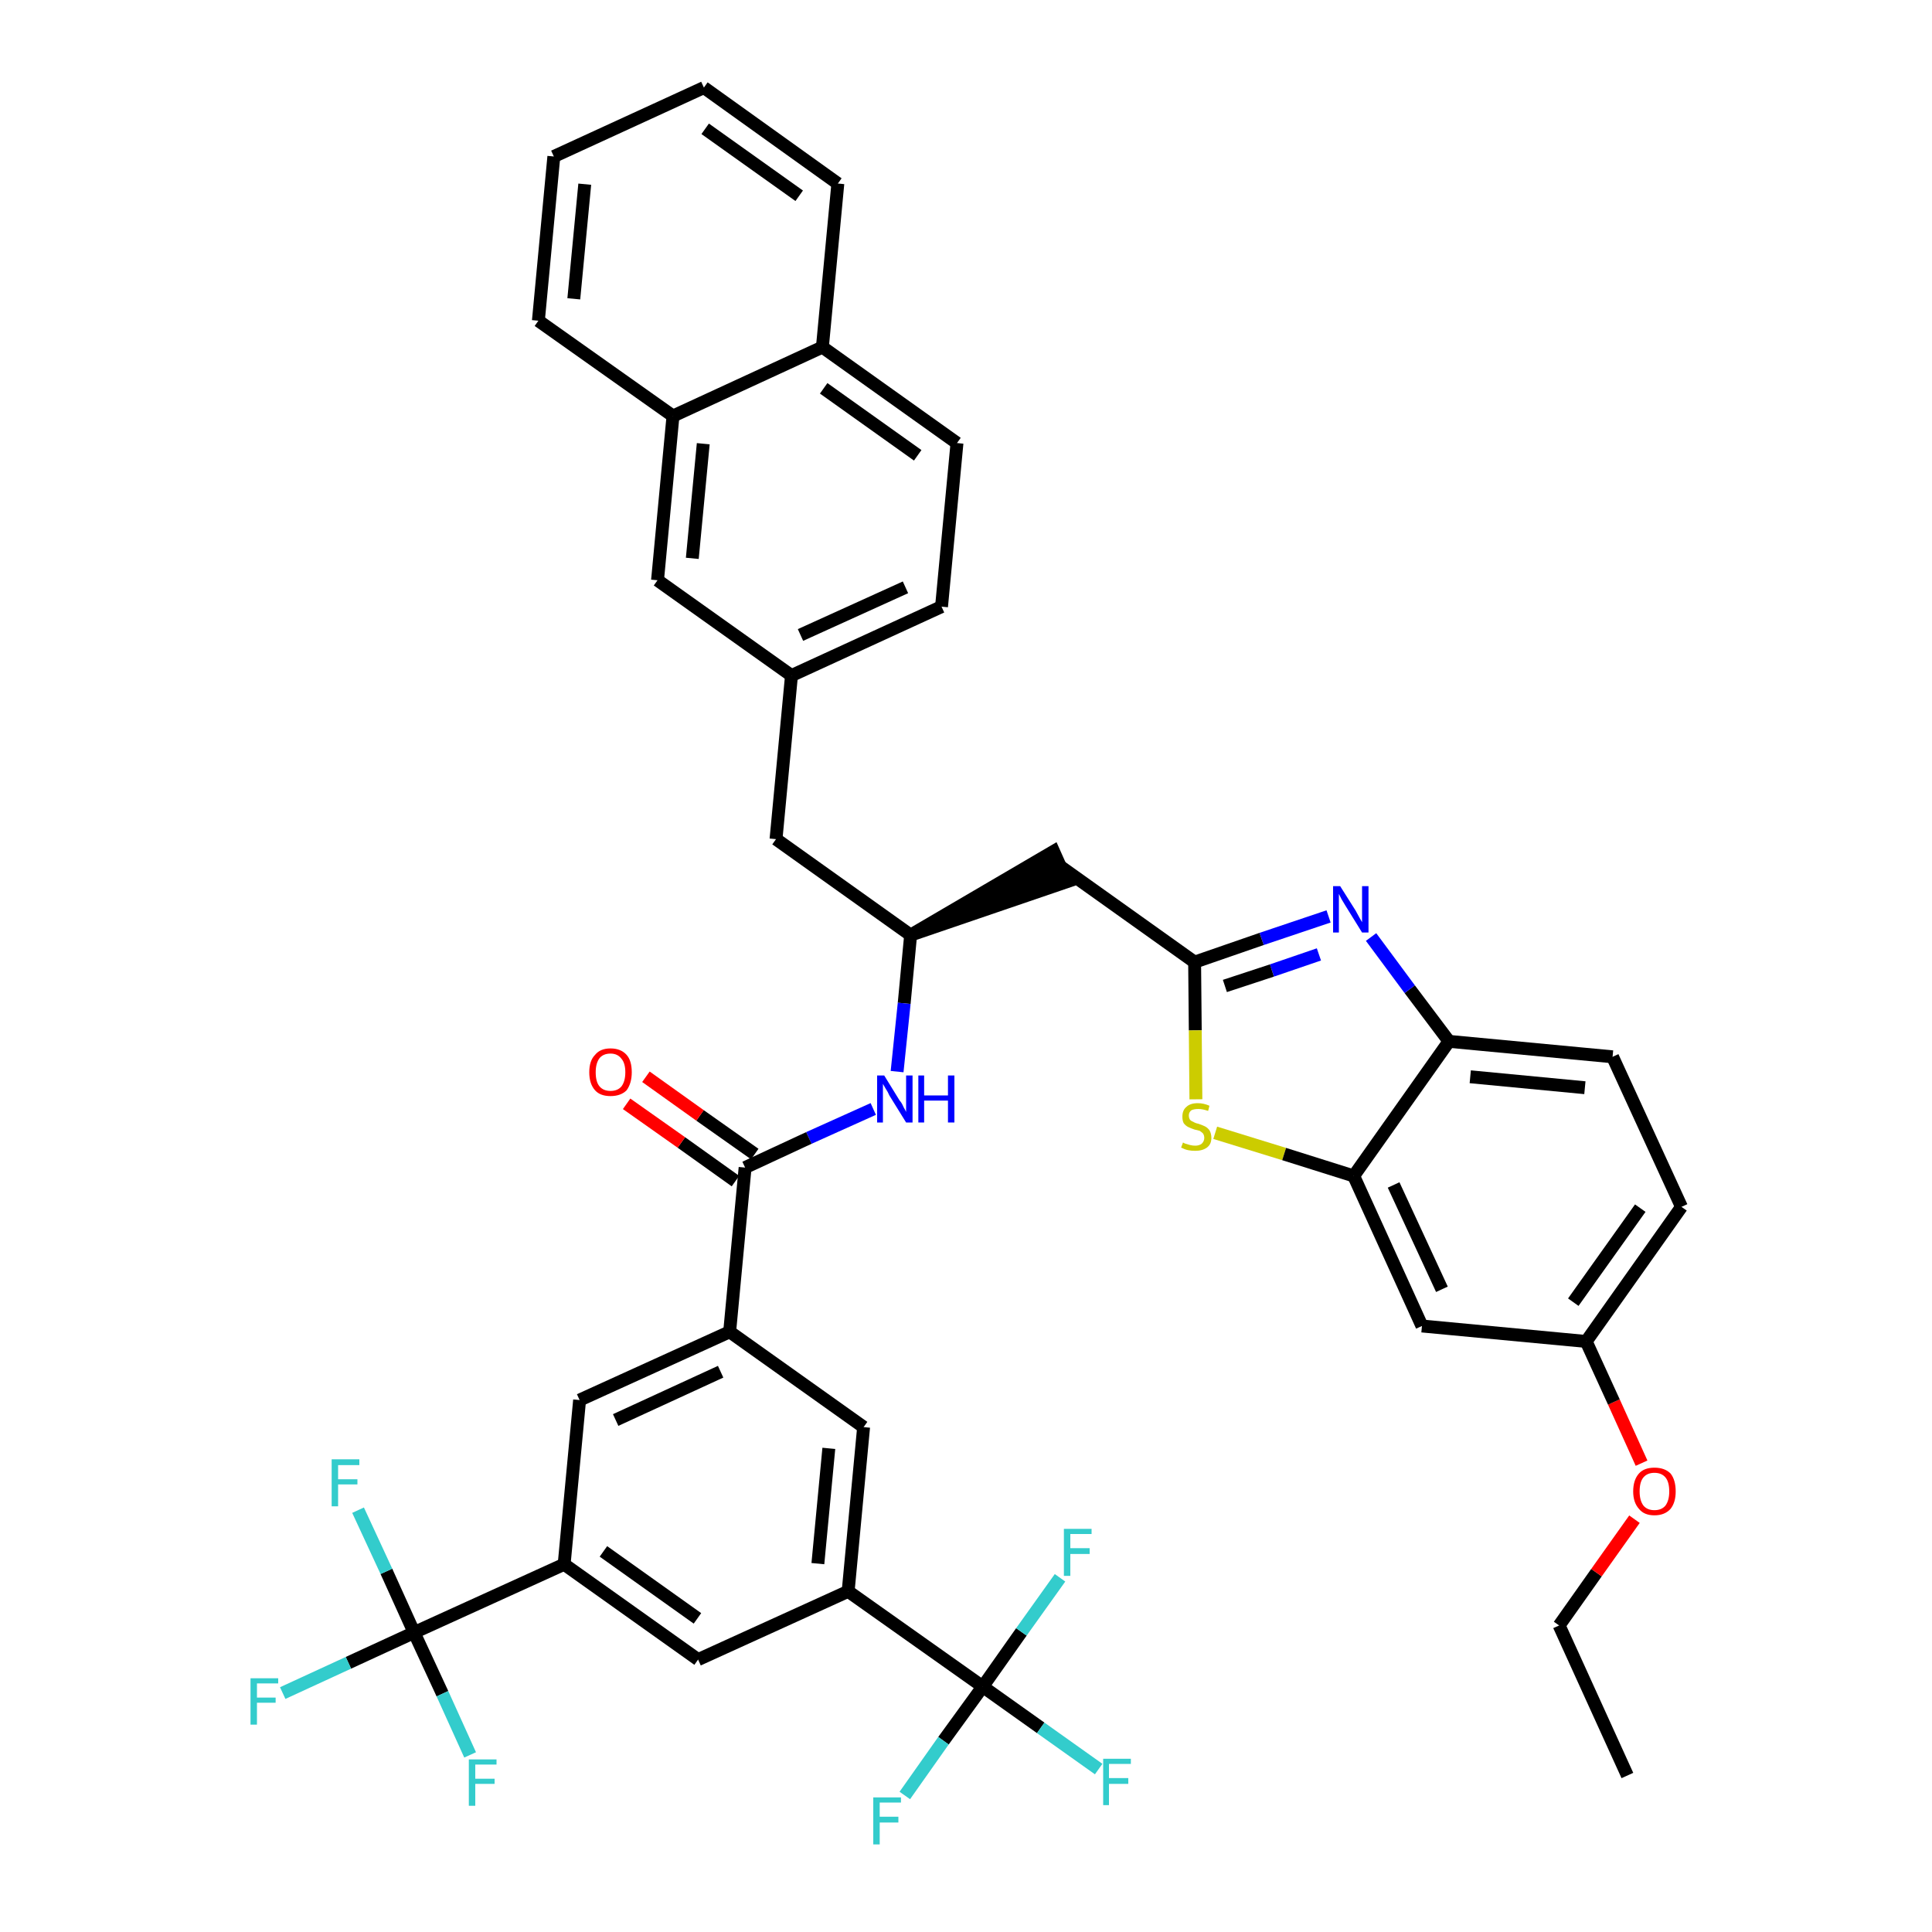 <?xml version='1.0' encoding='iso-8859-1'?>
<svg version='1.1' baseProfile='full'
              xmlns='http://www.w3.org/2000/svg'
                      xmlns:rdkit='http://www.rdkit.org/xml'
                      xmlns:xlink='http://www.w3.org/1999/xlink'
                  xml:space='preserve'
width='300px' height='300px' viewBox='0 0 300 300'>
<!-- END OF HEADER -->
<path class='bond-0 atom-0 atom-1' d='M 252.7,275.7 L 242.1,252.4' style='fill:none;fill-rule:evenodd;stroke:#000000;stroke-width:2.0px;stroke-linecap:butt;stroke-linejoin:miter;stroke-opacity:1' />
<path class='bond-1 atom-1 atom-2' d='M 242.1,252.4 L 247.9,244.2' style='fill:none;fill-rule:evenodd;stroke:#000000;stroke-width:2.0px;stroke-linecap:butt;stroke-linejoin:miter;stroke-opacity:1' />
<path class='bond-1 atom-1 atom-2' d='M 247.9,244.2 L 253.8,235.9' style='fill:none;fill-rule:evenodd;stroke:#FF0000;stroke-width:2.0px;stroke-linecap:butt;stroke-linejoin:miter;stroke-opacity:1' />
<path class='bond-2 atom-2 atom-3' d='M 254.9,227.2 L 250.6,217.7' style='fill:none;fill-rule:evenodd;stroke:#FF0000;stroke-width:2.0px;stroke-linecap:butt;stroke-linejoin:miter;stroke-opacity:1' />
<path class='bond-2 atom-2 atom-3' d='M 250.6,217.7 L 246.3,208.3' style='fill:none;fill-rule:evenodd;stroke:#000000;stroke-width:2.0px;stroke-linecap:butt;stroke-linejoin:miter;stroke-opacity:1' />
<path class='bond-3 atom-3 atom-4' d='M 246.3,208.3 L 261.1,187.4' style='fill:none;fill-rule:evenodd;stroke:#000000;stroke-width:2.0px;stroke-linecap:butt;stroke-linejoin:miter;stroke-opacity:1' />
<path class='bond-3 atom-3 atom-4' d='M 244.3,202.2 L 254.7,187.6' style='fill:none;fill-rule:evenodd;stroke:#000000;stroke-width:2.0px;stroke-linecap:butt;stroke-linejoin:miter;stroke-opacity:1' />
<path class='bond-41 atom-41 atom-3' d='M 220.8,205.9 L 246.3,208.3' style='fill:none;fill-rule:evenodd;stroke:#000000;stroke-width:2.0px;stroke-linecap:butt;stroke-linejoin:miter;stroke-opacity:1' />
<path class='bond-4 atom-4 atom-5' d='M 261.1,187.4 L 250.4,164.1' style='fill:none;fill-rule:evenodd;stroke:#000000;stroke-width:2.0px;stroke-linecap:butt;stroke-linejoin:miter;stroke-opacity:1' />
<path class='bond-5 atom-5 atom-6' d='M 250.4,164.1 L 225.0,161.7' style='fill:none;fill-rule:evenodd;stroke:#000000;stroke-width:2.0px;stroke-linecap:butt;stroke-linejoin:miter;stroke-opacity:1' />
<path class='bond-5 atom-5 atom-6' d='M 246.1,168.9 L 228.3,167.2' style='fill:none;fill-rule:evenodd;stroke:#000000;stroke-width:2.0px;stroke-linecap:butt;stroke-linejoin:miter;stroke-opacity:1' />
<path class='bond-6 atom-6 atom-7' d='M 225.0,161.7 L 218.9,153.6' style='fill:none;fill-rule:evenodd;stroke:#000000;stroke-width:2.0px;stroke-linecap:butt;stroke-linejoin:miter;stroke-opacity:1' />
<path class='bond-6 atom-6 atom-7' d='M 218.9,153.6 L 212.9,145.5' style='fill:none;fill-rule:evenodd;stroke:#0000FF;stroke-width:2.0px;stroke-linecap:butt;stroke-linejoin:miter;stroke-opacity:1' />
<path class='bond-42 atom-40 atom-6' d='M 210.2,182.6 L 225.0,161.7' style='fill:none;fill-rule:evenodd;stroke:#000000;stroke-width:2.0px;stroke-linecap:butt;stroke-linejoin:miter;stroke-opacity:1' />
<path class='bond-7 atom-7 atom-8' d='M 206.3,142.3 L 195.9,145.8' style='fill:none;fill-rule:evenodd;stroke:#0000FF;stroke-width:2.0px;stroke-linecap:butt;stroke-linejoin:miter;stroke-opacity:1' />
<path class='bond-7 atom-7 atom-8' d='M 195.9,145.8 L 185.5,149.4' style='fill:none;fill-rule:evenodd;stroke:#000000;stroke-width:2.0px;stroke-linecap:butt;stroke-linejoin:miter;stroke-opacity:1' />
<path class='bond-7 atom-7 atom-8' d='M 204.8,148.2 L 197.5,150.7' style='fill:none;fill-rule:evenodd;stroke:#0000FF;stroke-width:2.0px;stroke-linecap:butt;stroke-linejoin:miter;stroke-opacity:1' />
<path class='bond-7 atom-7 atom-8' d='M 197.5,150.7 L 190.2,153.1' style='fill:none;fill-rule:evenodd;stroke:#000000;stroke-width:2.0px;stroke-linecap:butt;stroke-linejoin:miter;stroke-opacity:1' />
<path class='bond-8 atom-8 atom-9' d='M 185.5,149.4 L 164.6,134.5' style='fill:none;fill-rule:evenodd;stroke:#000000;stroke-width:2.0px;stroke-linecap:butt;stroke-linejoin:miter;stroke-opacity:1' />
<path class='bond-38 atom-8 atom-39' d='M 185.5,149.4 L 185.6,160.0' style='fill:none;fill-rule:evenodd;stroke:#000000;stroke-width:2.0px;stroke-linecap:butt;stroke-linejoin:miter;stroke-opacity:1' />
<path class='bond-38 atom-8 atom-39' d='M 185.6,160.0 L 185.7,170.7' style='fill:none;fill-rule:evenodd;stroke:#CCCC00;stroke-width:2.0px;stroke-linecap:butt;stroke-linejoin:miter;stroke-opacity:1' />
<path class='bond-9 atom-10 atom-9' d='M 141.4,145.2 L 165.7,136.9 L 163.6,132.2 Z' style='fill:#000000;fill-rule:evenodd;fill-opacity:1;stroke:#000000;stroke-width:2.0px;stroke-linecap:butt;stroke-linejoin:miter;stroke-opacity:1;' />
<path class='bond-10 atom-10 atom-11' d='M 141.4,145.2 L 120.5,130.3' style='fill:none;fill-rule:evenodd;stroke:#000000;stroke-width:2.0px;stroke-linecap:butt;stroke-linejoin:miter;stroke-opacity:1' />
<path class='bond-21 atom-10 atom-22' d='M 141.4,145.2 L 140.4,155.8' style='fill:none;fill-rule:evenodd;stroke:#000000;stroke-width:2.0px;stroke-linecap:butt;stroke-linejoin:miter;stroke-opacity:1' />
<path class='bond-21 atom-10 atom-22' d='M 140.4,155.8 L 139.3,166.4' style='fill:none;fill-rule:evenodd;stroke:#0000FF;stroke-width:2.0px;stroke-linecap:butt;stroke-linejoin:miter;stroke-opacity:1' />
<path class='bond-11 atom-11 atom-12' d='M 120.5,130.3 L 122.9,104.9' style='fill:none;fill-rule:evenodd;stroke:#000000;stroke-width:2.0px;stroke-linecap:butt;stroke-linejoin:miter;stroke-opacity:1' />
<path class='bond-12 atom-12 atom-13' d='M 122.9,104.9 L 146.2,94.2' style='fill:none;fill-rule:evenodd;stroke:#000000;stroke-width:2.0px;stroke-linecap:butt;stroke-linejoin:miter;stroke-opacity:1' />
<path class='bond-12 atom-12 atom-13' d='M 124.3,98.6 L 140.6,91.2' style='fill:none;fill-rule:evenodd;stroke:#000000;stroke-width:2.0px;stroke-linecap:butt;stroke-linejoin:miter;stroke-opacity:1' />
<path class='bond-43 atom-21 atom-12' d='M 102.1,90.1 L 122.9,104.9' style='fill:none;fill-rule:evenodd;stroke:#000000;stroke-width:2.0px;stroke-linecap:butt;stroke-linejoin:miter;stroke-opacity:1' />
<path class='bond-13 atom-13 atom-14' d='M 146.2,94.2 L 148.6,68.8' style='fill:none;fill-rule:evenodd;stroke:#000000;stroke-width:2.0px;stroke-linecap:butt;stroke-linejoin:miter;stroke-opacity:1' />
<path class='bond-14 atom-14 atom-15' d='M 148.6,68.8 L 127.7,53.9' style='fill:none;fill-rule:evenodd;stroke:#000000;stroke-width:2.0px;stroke-linecap:butt;stroke-linejoin:miter;stroke-opacity:1' />
<path class='bond-14 atom-14 atom-15' d='M 142.5,70.7 L 127.9,60.3' style='fill:none;fill-rule:evenodd;stroke:#000000;stroke-width:2.0px;stroke-linecap:butt;stroke-linejoin:miter;stroke-opacity:1' />
<path class='bond-15 atom-15 atom-16' d='M 127.7,53.9 L 130.1,28.5' style='fill:none;fill-rule:evenodd;stroke:#000000;stroke-width:2.0px;stroke-linecap:butt;stroke-linejoin:miter;stroke-opacity:1' />
<path class='bond-45 atom-20 atom-15' d='M 104.5,64.6 L 127.7,53.9' style='fill:none;fill-rule:evenodd;stroke:#000000;stroke-width:2.0px;stroke-linecap:butt;stroke-linejoin:miter;stroke-opacity:1' />
<path class='bond-16 atom-16 atom-17' d='M 130.1,28.5 L 109.3,13.6' style='fill:none;fill-rule:evenodd;stroke:#000000;stroke-width:2.0px;stroke-linecap:butt;stroke-linejoin:miter;stroke-opacity:1' />
<path class='bond-16 atom-16 atom-17' d='M 124.1,30.4 L 109.5,20.0' style='fill:none;fill-rule:evenodd;stroke:#000000;stroke-width:2.0px;stroke-linecap:butt;stroke-linejoin:miter;stroke-opacity:1' />
<path class='bond-17 atom-17 atom-18' d='M 109.3,13.6 L 86.0,24.3' style='fill:none;fill-rule:evenodd;stroke:#000000;stroke-width:2.0px;stroke-linecap:butt;stroke-linejoin:miter;stroke-opacity:1' />
<path class='bond-18 atom-18 atom-19' d='M 86.0,24.3 L 83.6,49.8' style='fill:none;fill-rule:evenodd;stroke:#000000;stroke-width:2.0px;stroke-linecap:butt;stroke-linejoin:miter;stroke-opacity:1' />
<path class='bond-18 atom-18 atom-19' d='M 90.8,28.6 L 89.1,46.4' style='fill:none;fill-rule:evenodd;stroke:#000000;stroke-width:2.0px;stroke-linecap:butt;stroke-linejoin:miter;stroke-opacity:1' />
<path class='bond-19 atom-19 atom-20' d='M 83.6,49.8 L 104.5,64.6' style='fill:none;fill-rule:evenodd;stroke:#000000;stroke-width:2.0px;stroke-linecap:butt;stroke-linejoin:miter;stroke-opacity:1' />
<path class='bond-20 atom-20 atom-21' d='M 104.5,64.6 L 102.1,90.1' style='fill:none;fill-rule:evenodd;stroke:#000000;stroke-width:2.0px;stroke-linecap:butt;stroke-linejoin:miter;stroke-opacity:1' />
<path class='bond-20 atom-20 atom-21' d='M 109.2,68.9 L 107.5,86.7' style='fill:none;fill-rule:evenodd;stroke:#000000;stroke-width:2.0px;stroke-linecap:butt;stroke-linejoin:miter;stroke-opacity:1' />
<path class='bond-22 atom-22 atom-23' d='M 135.6,172.2 L 125.6,176.7' style='fill:none;fill-rule:evenodd;stroke:#0000FF;stroke-width:2.0px;stroke-linecap:butt;stroke-linejoin:miter;stroke-opacity:1' />
<path class='bond-22 atom-22 atom-23' d='M 125.6,176.7 L 115.7,181.3' style='fill:none;fill-rule:evenodd;stroke:#000000;stroke-width:2.0px;stroke-linecap:butt;stroke-linejoin:miter;stroke-opacity:1' />
<path class='bond-23 atom-23 atom-24' d='M 117.2,179.2 L 108.7,173.2' style='fill:none;fill-rule:evenodd;stroke:#000000;stroke-width:2.0px;stroke-linecap:butt;stroke-linejoin:miter;stroke-opacity:1' />
<path class='bond-23 atom-23 atom-24' d='M 108.7,173.2 L 100.3,167.2' style='fill:none;fill-rule:evenodd;stroke:#FF0000;stroke-width:2.0px;stroke-linecap:butt;stroke-linejoin:miter;stroke-opacity:1' />
<path class='bond-23 atom-23 atom-24' d='M 114.2,183.4 L 105.8,177.4' style='fill:none;fill-rule:evenodd;stroke:#000000;stroke-width:2.0px;stroke-linecap:butt;stroke-linejoin:miter;stroke-opacity:1' />
<path class='bond-23 atom-23 atom-24' d='M 105.8,177.4 L 97.3,171.4' style='fill:none;fill-rule:evenodd;stroke:#FF0000;stroke-width:2.0px;stroke-linecap:butt;stroke-linejoin:miter;stroke-opacity:1' />
<path class='bond-24 atom-23 atom-25' d='M 115.7,181.3 L 113.3,206.8' style='fill:none;fill-rule:evenodd;stroke:#000000;stroke-width:2.0px;stroke-linecap:butt;stroke-linejoin:miter;stroke-opacity:1' />
<path class='bond-25 atom-25 atom-26' d='M 113.3,206.8 L 90.0,217.4' style='fill:none;fill-rule:evenodd;stroke:#000000;stroke-width:2.0px;stroke-linecap:butt;stroke-linejoin:miter;stroke-opacity:1' />
<path class='bond-25 atom-25 atom-26' d='M 111.9,213.0 L 95.6,220.5' style='fill:none;fill-rule:evenodd;stroke:#000000;stroke-width:2.0px;stroke-linecap:butt;stroke-linejoin:miter;stroke-opacity:1' />
<path class='bond-44 atom-38 atom-25' d='M 134.1,221.6 L 113.3,206.8' style='fill:none;fill-rule:evenodd;stroke:#000000;stroke-width:2.0px;stroke-linecap:butt;stroke-linejoin:miter;stroke-opacity:1' />
<path class='bond-26 atom-26 atom-27' d='M 90.0,217.4 L 87.6,242.9' style='fill:none;fill-rule:evenodd;stroke:#000000;stroke-width:2.0px;stroke-linecap:butt;stroke-linejoin:miter;stroke-opacity:1' />
<path class='bond-27 atom-27 atom-28' d='M 87.6,242.9 L 64.3,253.5' style='fill:none;fill-rule:evenodd;stroke:#000000;stroke-width:2.0px;stroke-linecap:butt;stroke-linejoin:miter;stroke-opacity:1' />
<path class='bond-31 atom-27 atom-32' d='M 87.6,242.9 L 108.4,257.7' style='fill:none;fill-rule:evenodd;stroke:#000000;stroke-width:2.0px;stroke-linecap:butt;stroke-linejoin:miter;stroke-opacity:1' />
<path class='bond-31 atom-27 atom-32' d='M 93.7,240.9 L 108.3,251.3' style='fill:none;fill-rule:evenodd;stroke:#000000;stroke-width:2.0px;stroke-linecap:butt;stroke-linejoin:miter;stroke-opacity:1' />
<path class='bond-28 atom-28 atom-29' d='M 64.3,253.5 L 54.1,258.2' style='fill:none;fill-rule:evenodd;stroke:#000000;stroke-width:2.0px;stroke-linecap:butt;stroke-linejoin:miter;stroke-opacity:1' />
<path class='bond-28 atom-28 atom-29' d='M 54.1,258.2 L 43.9,262.9' style='fill:none;fill-rule:evenodd;stroke:#33CCCC;stroke-width:2.0px;stroke-linecap:butt;stroke-linejoin:miter;stroke-opacity:1' />
<path class='bond-29 atom-28 atom-30' d='M 64.3,253.5 L 60.0,244.0' style='fill:none;fill-rule:evenodd;stroke:#000000;stroke-width:2.0px;stroke-linecap:butt;stroke-linejoin:miter;stroke-opacity:1' />
<path class='bond-29 atom-28 atom-30' d='M 60.0,244.0 L 55.6,234.5' style='fill:none;fill-rule:evenodd;stroke:#33CCCC;stroke-width:2.0px;stroke-linecap:butt;stroke-linejoin:miter;stroke-opacity:1' />
<path class='bond-30 atom-28 atom-31' d='M 64.3,253.5 L 68.7,263.0' style='fill:none;fill-rule:evenodd;stroke:#000000;stroke-width:2.0px;stroke-linecap:butt;stroke-linejoin:miter;stroke-opacity:1' />
<path class='bond-30 atom-28 atom-31' d='M 68.7,263.0 L 73.0,272.5' style='fill:none;fill-rule:evenodd;stroke:#33CCCC;stroke-width:2.0px;stroke-linecap:butt;stroke-linejoin:miter;stroke-opacity:1' />
<path class='bond-32 atom-32 atom-33' d='M 108.4,257.7 L 131.7,247.1' style='fill:none;fill-rule:evenodd;stroke:#000000;stroke-width:2.0px;stroke-linecap:butt;stroke-linejoin:miter;stroke-opacity:1' />
<path class='bond-33 atom-33 atom-34' d='M 131.7,247.1 L 152.6,261.9' style='fill:none;fill-rule:evenodd;stroke:#000000;stroke-width:2.0px;stroke-linecap:butt;stroke-linejoin:miter;stroke-opacity:1' />
<path class='bond-37 atom-33 atom-38' d='M 131.7,247.1 L 134.1,221.6' style='fill:none;fill-rule:evenodd;stroke:#000000;stroke-width:2.0px;stroke-linecap:butt;stroke-linejoin:miter;stroke-opacity:1' />
<path class='bond-37 atom-33 atom-38' d='M 127.0,242.8 L 128.7,224.9' style='fill:none;fill-rule:evenodd;stroke:#000000;stroke-width:2.0px;stroke-linecap:butt;stroke-linejoin:miter;stroke-opacity:1' />
<path class='bond-34 atom-34 atom-35' d='M 152.6,261.9 L 161.6,268.3' style='fill:none;fill-rule:evenodd;stroke:#000000;stroke-width:2.0px;stroke-linecap:butt;stroke-linejoin:miter;stroke-opacity:1' />
<path class='bond-34 atom-34 atom-35' d='M 161.6,268.3 L 170.6,274.7' style='fill:none;fill-rule:evenodd;stroke:#33CCCC;stroke-width:2.0px;stroke-linecap:butt;stroke-linejoin:miter;stroke-opacity:1' />
<path class='bond-35 atom-34 atom-36' d='M 152.6,261.9 L 146.5,270.3' style='fill:none;fill-rule:evenodd;stroke:#000000;stroke-width:2.0px;stroke-linecap:butt;stroke-linejoin:miter;stroke-opacity:1' />
<path class='bond-35 atom-34 atom-36' d='M 146.5,270.3 L 140.5,278.8' style='fill:none;fill-rule:evenodd;stroke:#33CCCC;stroke-width:2.0px;stroke-linecap:butt;stroke-linejoin:miter;stroke-opacity:1' />
<path class='bond-36 atom-34 atom-37' d='M 152.6,261.9 L 158.6,253.4' style='fill:none;fill-rule:evenodd;stroke:#000000;stroke-width:2.0px;stroke-linecap:butt;stroke-linejoin:miter;stroke-opacity:1' />
<path class='bond-36 atom-34 atom-37' d='M 158.6,253.4 L 164.6,245.0' style='fill:none;fill-rule:evenodd;stroke:#33CCCC;stroke-width:2.0px;stroke-linecap:butt;stroke-linejoin:miter;stroke-opacity:1' />
<path class='bond-39 atom-39 atom-40' d='M 188.7,175.9 L 199.4,179.2' style='fill:none;fill-rule:evenodd;stroke:#CCCC00;stroke-width:2.0px;stroke-linecap:butt;stroke-linejoin:miter;stroke-opacity:1' />
<path class='bond-39 atom-39 atom-40' d='M 199.4,179.2 L 210.2,182.6' style='fill:none;fill-rule:evenodd;stroke:#000000;stroke-width:2.0px;stroke-linecap:butt;stroke-linejoin:miter;stroke-opacity:1' />
<path class='bond-40 atom-40 atom-41' d='M 210.2,182.6 L 220.8,205.9' style='fill:none;fill-rule:evenodd;stroke:#000000;stroke-width:2.0px;stroke-linecap:butt;stroke-linejoin:miter;stroke-opacity:1' />
<path class='bond-40 atom-40 atom-41' d='M 216.4,184.0 L 223.9,200.2' style='fill:none;fill-rule:evenodd;stroke:#000000;stroke-width:2.0px;stroke-linecap:butt;stroke-linejoin:miter;stroke-opacity:1' />
<path  class='atom-2' d='M 253.6 231.6
Q 253.6 229.8, 254.5 228.8
Q 255.3 227.9, 256.9 227.9
Q 258.5 227.9, 259.4 228.8
Q 260.2 229.8, 260.2 231.6
Q 260.2 233.3, 259.4 234.3
Q 258.5 235.3, 256.9 235.3
Q 255.3 235.3, 254.5 234.3
Q 253.6 233.3, 253.6 231.6
M 256.9 234.5
Q 258.0 234.5, 258.6 233.8
Q 259.2 233.0, 259.2 231.6
Q 259.2 230.1, 258.6 229.4
Q 258.0 228.7, 256.9 228.7
Q 255.8 228.7, 255.2 229.4
Q 254.6 230.1, 254.6 231.6
Q 254.6 233.0, 255.2 233.8
Q 255.8 234.5, 256.9 234.5
' fill='#FF0000'/>
<path  class='atom-7' d='M 208.1 137.6
L 210.5 141.4
Q 210.7 141.8, 211.1 142.5
Q 211.5 143.2, 211.5 143.2
L 211.5 137.6
L 212.5 137.6
L 212.5 144.8
L 211.5 144.8
L 208.9 140.6
Q 208.6 140.1, 208.3 139.6
Q 208.0 139.0, 207.9 138.8
L 207.9 144.8
L 207.0 144.8
L 207.0 137.6
L 208.1 137.6
' fill='#0000FF'/>
<path  class='atom-22' d='M 137.3 167.0
L 139.7 170.9
Q 140.0 171.2, 140.3 171.9
Q 140.7 172.6, 140.7 172.7
L 140.7 167.0
L 141.7 167.0
L 141.7 174.3
L 140.7 174.3
L 138.1 170.1
Q 137.9 169.6, 137.5 169.0
Q 137.2 168.5, 137.1 168.3
L 137.1 174.3
L 136.2 174.3
L 136.2 167.0
L 137.3 167.0
' fill='#0000FF'/>
<path  class='atom-22' d='M 142.6 167.0
L 143.5 167.0
L 143.5 170.1
L 147.2 170.1
L 147.2 167.0
L 148.2 167.0
L 148.2 174.3
L 147.2 174.3
L 147.2 170.9
L 143.5 170.9
L 143.5 174.3
L 142.6 174.3
L 142.6 167.0
' fill='#0000FF'/>
<path  class='atom-24' d='M 91.5 166.5
Q 91.5 164.7, 92.4 163.8
Q 93.2 162.8, 94.8 162.8
Q 96.4 162.8, 97.3 163.8
Q 98.1 164.7, 98.1 166.5
Q 98.1 168.2, 97.3 169.3
Q 96.4 170.2, 94.8 170.2
Q 93.2 170.2, 92.4 169.3
Q 91.5 168.3, 91.5 166.5
M 94.8 169.4
Q 95.9 169.4, 96.5 168.7
Q 97.1 167.9, 97.1 166.5
Q 97.1 165.1, 96.5 164.4
Q 95.9 163.6, 94.8 163.6
Q 93.7 163.6, 93.1 164.3
Q 92.5 165.1, 92.5 166.5
Q 92.5 168.0, 93.1 168.7
Q 93.7 169.4, 94.8 169.4
' fill='#FF0000'/>
<path  class='atom-29' d='M 38.9 260.6
L 43.2 260.6
L 43.2 261.4
L 39.9 261.4
L 39.9 263.6
L 42.8 263.6
L 42.8 264.4
L 39.9 264.4
L 39.9 267.8
L 38.9 267.8
L 38.9 260.6
' fill='#33CCCC'/>
<path  class='atom-30' d='M 51.5 226.6
L 55.8 226.6
L 55.8 227.5
L 52.5 227.5
L 52.5 229.7
L 55.5 229.7
L 55.5 230.5
L 52.5 230.5
L 52.5 233.9
L 51.5 233.9
L 51.5 226.6
' fill='#33CCCC'/>
<path  class='atom-31' d='M 72.8 273.2
L 77.1 273.2
L 77.1 274.0
L 73.8 274.0
L 73.8 276.2
L 76.8 276.2
L 76.8 277.0
L 73.8 277.0
L 73.8 280.4
L 72.8 280.4
L 72.8 273.2
' fill='#33CCCC'/>
<path  class='atom-35' d='M 171.3 273.1
L 175.6 273.1
L 175.6 273.9
L 172.2 273.9
L 172.2 276.1
L 175.2 276.1
L 175.2 277.0
L 172.2 277.0
L 172.2 280.3
L 171.3 280.3
L 171.3 273.1
' fill='#33CCCC'/>
<path  class='atom-36' d='M 135.6 279.1
L 139.9 279.1
L 139.9 279.9
L 136.6 279.9
L 136.6 282.1
L 139.5 282.1
L 139.5 283.0
L 136.6 283.0
L 136.6 286.4
L 135.6 286.4
L 135.6 279.1
' fill='#33CCCC'/>
<path  class='atom-37' d='M 165.2 237.4
L 169.5 237.4
L 169.5 238.2
L 166.2 238.2
L 166.2 240.4
L 169.2 240.4
L 169.2 241.3
L 166.2 241.3
L 166.2 244.7
L 165.2 244.7
L 165.2 237.4
' fill='#33CCCC'/>
<path  class='atom-39' d='M 183.7 177.4
Q 183.8 177.5, 184.1 177.6
Q 184.4 177.7, 184.8 177.8
Q 185.2 177.9, 185.6 177.9
Q 186.2 177.9, 186.6 177.6
Q 187.0 177.2, 187.0 176.7
Q 187.0 176.3, 186.8 176.0
Q 186.6 175.8, 186.3 175.6
Q 186.0 175.5, 185.5 175.4
Q 184.9 175.2, 184.5 175.0
Q 184.1 174.8, 183.8 174.4
Q 183.6 174.0, 183.6 173.4
Q 183.6 172.4, 184.2 171.9
Q 184.8 171.3, 186.0 171.3
Q 186.9 171.3, 187.8 171.7
L 187.6 172.5
Q 186.7 172.2, 186.1 172.2
Q 185.4 172.2, 185.0 172.4
Q 184.6 172.7, 184.6 173.2
Q 184.6 173.6, 184.8 173.9
Q 185.0 174.1, 185.3 174.2
Q 185.6 174.4, 186.1 174.5
Q 186.7 174.7, 187.1 174.9
Q 187.5 175.1, 187.8 175.5
Q 188.1 176.0, 188.1 176.7
Q 188.1 177.7, 187.4 178.2
Q 186.7 178.7, 185.6 178.7
Q 185.0 178.7, 184.5 178.6
Q 184.0 178.5, 183.4 178.2
L 183.7 177.4
' fill='#CCCC00'/>
</svg>

